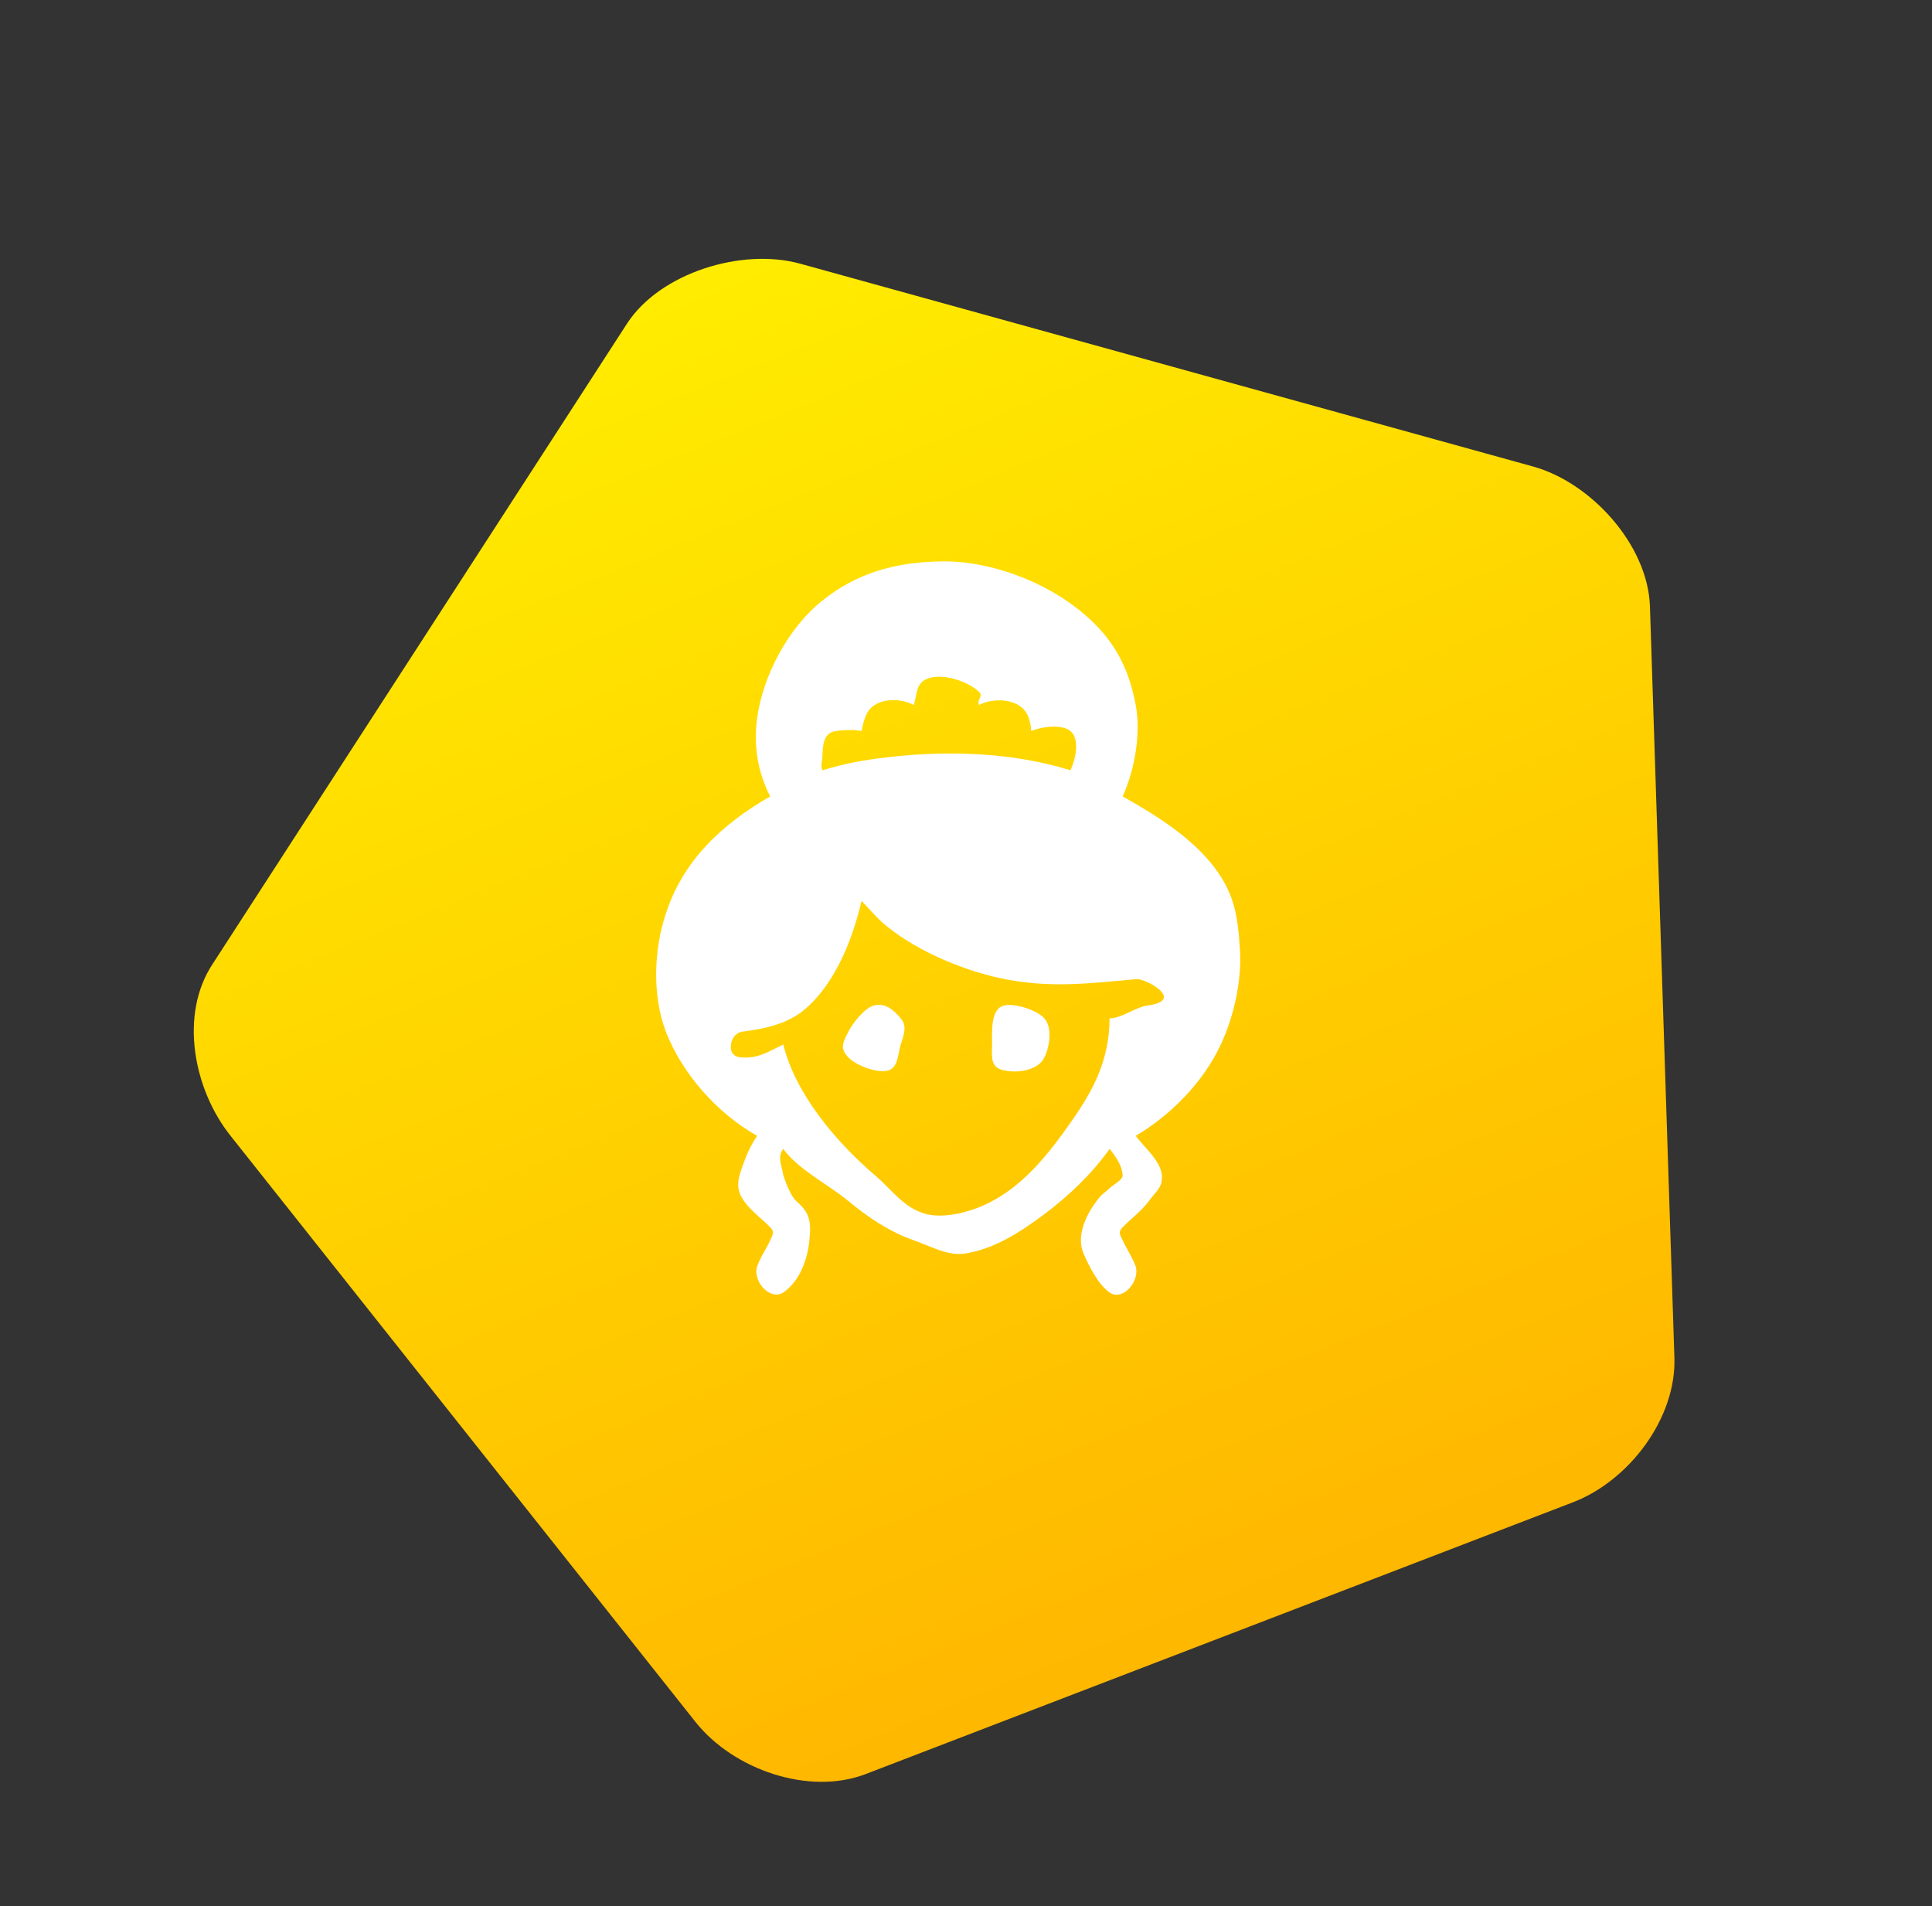 <svg width="148" height="146" viewBox="0 0 148 146" fill="none" xmlns="http://www.w3.org/2000/svg">
<rect x="0" y="0" width="148" height="146" fill="#333333" stroke="none"/>
<path d="M128.265 103.921C128.454 108.59 124.81 113.419 120.477 115.072L66.304 135.886C61.971 137.539 56.215 135.56 53.295 131.913L17.717 87.066C14.822 83.489 13.703 77.698 16.311 73.799L48.049 24.761C50.587 20.887 56.828 18.969 61.283 20.193L117.423 35.727C121.878 36.951 126.203 41.715 126.391 46.384L128.265 103.921Z" fill="url(#paint0_linear)"/>
<path d="M63 46C65.63 43.882 68.6 43.064 72 43C75.778 42.901 80.15 44.556 83 47C85.291 48.926 86.461 51.085 87 54C87.414 56.178 86.927 58.961 86 61C89.062 62.717 92.469 64.878 94 68C94.789 69.614 94.885 71.211 95 73C95.105 75.593 94.317 78.735 93 81C91.616 83.429 89.416 85.567 87 87C87.653 87.877 88.902 88.896 89 90C89.097 90.928 88.562 91.241 88 92C87.51 92.693 86.586 93.393 86 94C85.648 94.352 85.772 94.532 86 95C86.373 95.788 86.69 96.177 87 97C87.334 98.143 86.001 99.688 85 99C84.122 98.37 83.429 97 83 96C82.439 94.725 83.152 93.103 84 92C84.469 91.361 84.435 91.55 85 91C85.257 90.757 86.041 90.364 86 90C85.946 89.248 85.458 88.567 85 88C83.625 89.931 81.909 91.561 80 93C78.222 94.324 76.232 95.637 74 96C72.649 96.255 71.287 95.442 70 95C68.137 94.348 66.502 93.243 65 92C63.42 90.694 61.215 89.636 60 88C59.532 88.625 59.868 89.172 60 90C60.218 90.657 60.534 91.521 61 92C62.056 92.887 62.152 93.631 62 95C61.868 96.515 61.217 98.171 60 99C58.998 99.644 57.638 98.143 58 97C58.311 96.152 58.628 95.814 59 95C59.211 94.538 59.344 94.348 59 94C58.397 93.372 57.495 92.726 57 92C56.254 90.968 56.563 90.174 57 89C57.233 88.322 57.596 87.59 58 87C54.934 85.263 52.269 82.271 51 79C49.971 76.284 50.071 72.781 51 70C52.316 65.926 55.271 63.143 59 61C58.031 59.115 57.713 57.068 58 55C58.445 51.736 60.394 48.066 63 46ZM71 52C70.15 52.346 70.269 53.15 70 54C69.162 53.538 67.813 53.465 67 54C66.335 54.4 66.135 55.264 66 56C65.576 55.86 64.45 55.916 64 56C63.075 56.133 63.019 57.084 63 58C62.972 58.414 62.838 58.626 63 59C64.789 58.461 66.138 58.215 68 58C72.605 57.461 77.562 57.619 82 59C82.399 58.178 82.74 56.59 82 56C81.369 55.442 79.749 55.653 79 56C78.934 55.179 78.736 54.417 78 54C77.187 53.506 75.817 53.54 75 54C74.811 53.557 75.358 53.339 75 53C74.159 52.159 72.099 51.513 71 52ZM66 69C65.346 71.781 64.13 74.971 62 77C60.666 78.311 58.876 78.762 57 79C56.45 79.027 56.056 79.455 56 80C55.894 80.691 56.306 81.025 57 81C58.169 81.046 58.989 80.481 60 80C60.938 83.797 64.017 87.431 67 90C68.391 91.167 69.207 92.537 71 93C72.51 93.367 74.673 92.734 76 92C78.533 90.659 80.376 88.308 82 86C83.819 83.428 84.973 81.152 85 78C86.037 77.968 86.969 77.117 88 77C88.776 76.896 89.491 76.594 89 76C88.691 75.555 87.493 74.934 87 75C83.364 75.329 80.584 75.685 77 75C73.93 74.388 70.453 72.954 68 71C67.234 70.412 66.672 69.684 66 69Z" fill="white"/>
<path d="M67 77C67.847 76.819 68.447 77.349 69 78C69.515 78.588 69.235 79.257 69 80C68.771 80.779 68.806 81.804 68 82C67.172 82.218 65.588 81.607 65 81C64.317 80.311 64.554 79.859 65 79C65.321 78.355 66.281 77.143 67 77Z" fill="white"/>
<path d="M77 77C77.817 76.849 79.461 77.382 80 78C80.632 78.685 80.419 80.175 80 81C79.556 81.945 78.04 82.21 77 82C75.892 81.813 75.966 81.101 76 80C75.986 78.9 75.888 77.172 77 77Z" fill="white"/>
<defs>
<linearGradient id="paint0_linear" x1="50.813" y1="20.649" x2="92.563" y2="123.816" gradientUnits="userSpaceOnUse">
<stop stop-color="#FFED00"/>
<stop offset="1" stop-color="#FFB800"/>
</linearGradient>
</defs>
</svg>

